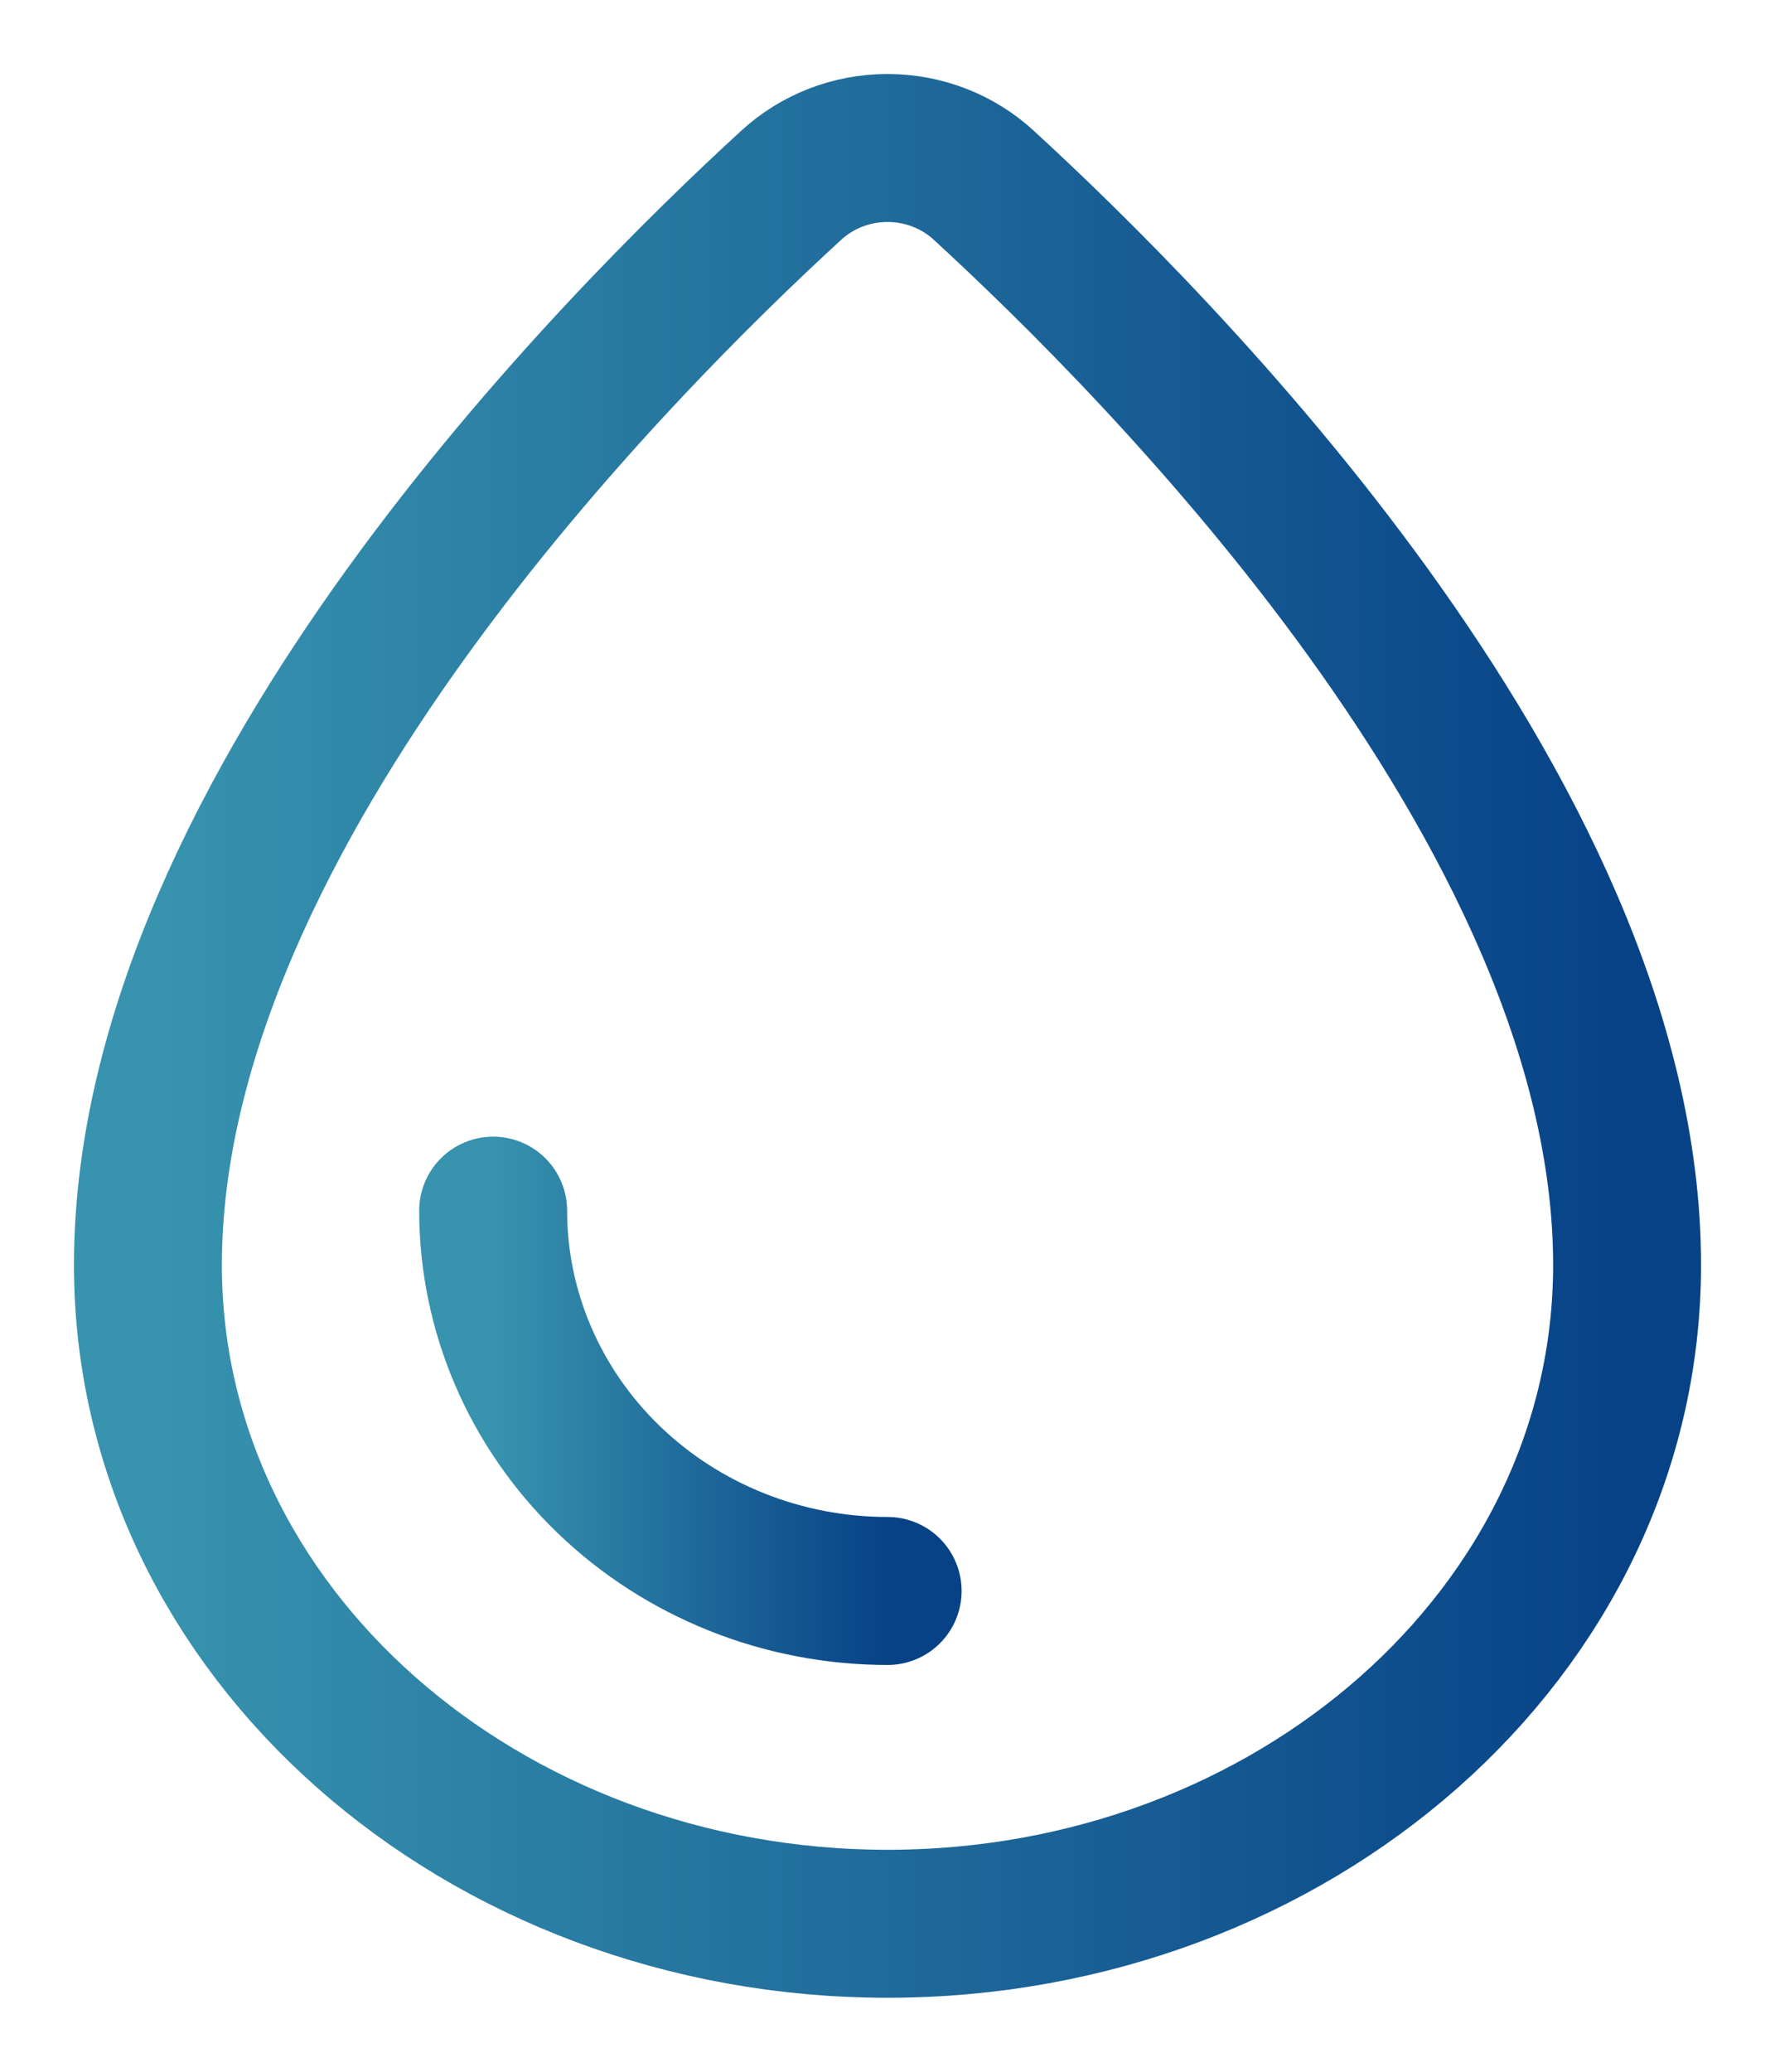 <svg width="12" height="14" viewBox="0 0 12 14" fill="none" xmlns="http://www.w3.org/2000/svg">
<path d="M6 13C8.734 13 11 11.032 11 8.548C11 6.996 10.178 5.425 9.249 4.138C8.313 2.842 7.234 1.787 6.652 1.253C6.477 1.091 6.243 1 6 1C5.757 1 5.523 1.091 5.348 1.253C4.766 1.786 3.687 2.842 2.751 4.138C1.822 5.425 1 6.996 1 8.548C1 11.032 3.266 13 6 13Z" stroke="url(#paint0_linear_109_879)"/>
<path d="M6.001 10.751C5.293 10.751 4.615 10.48 4.115 9.998C3.615 9.516 3.334 8.862 3.334 8.181" stroke="url(#paint1_linear_109_879)" stroke-linecap="round"/>
<defs>
<linearGradient id="paint0_linear_109_879" x1="1.07" y1="7" x2="11" y2="7" gradientUnits="userSpaceOnUse">
<stop stop-color="#3793AE"/>
<stop offset="1" stop-color="#074287"/>
</linearGradient>
<linearGradient id="paint1_linear_109_879" x1="3.353" y1="9.466" x2="6.001" y2="9.466" gradientUnits="userSpaceOnUse">
<stop stop-color="#3793AE"/>
<stop offset="1" stop-color="#074287"/>
</linearGradient>
</defs>
</svg>
